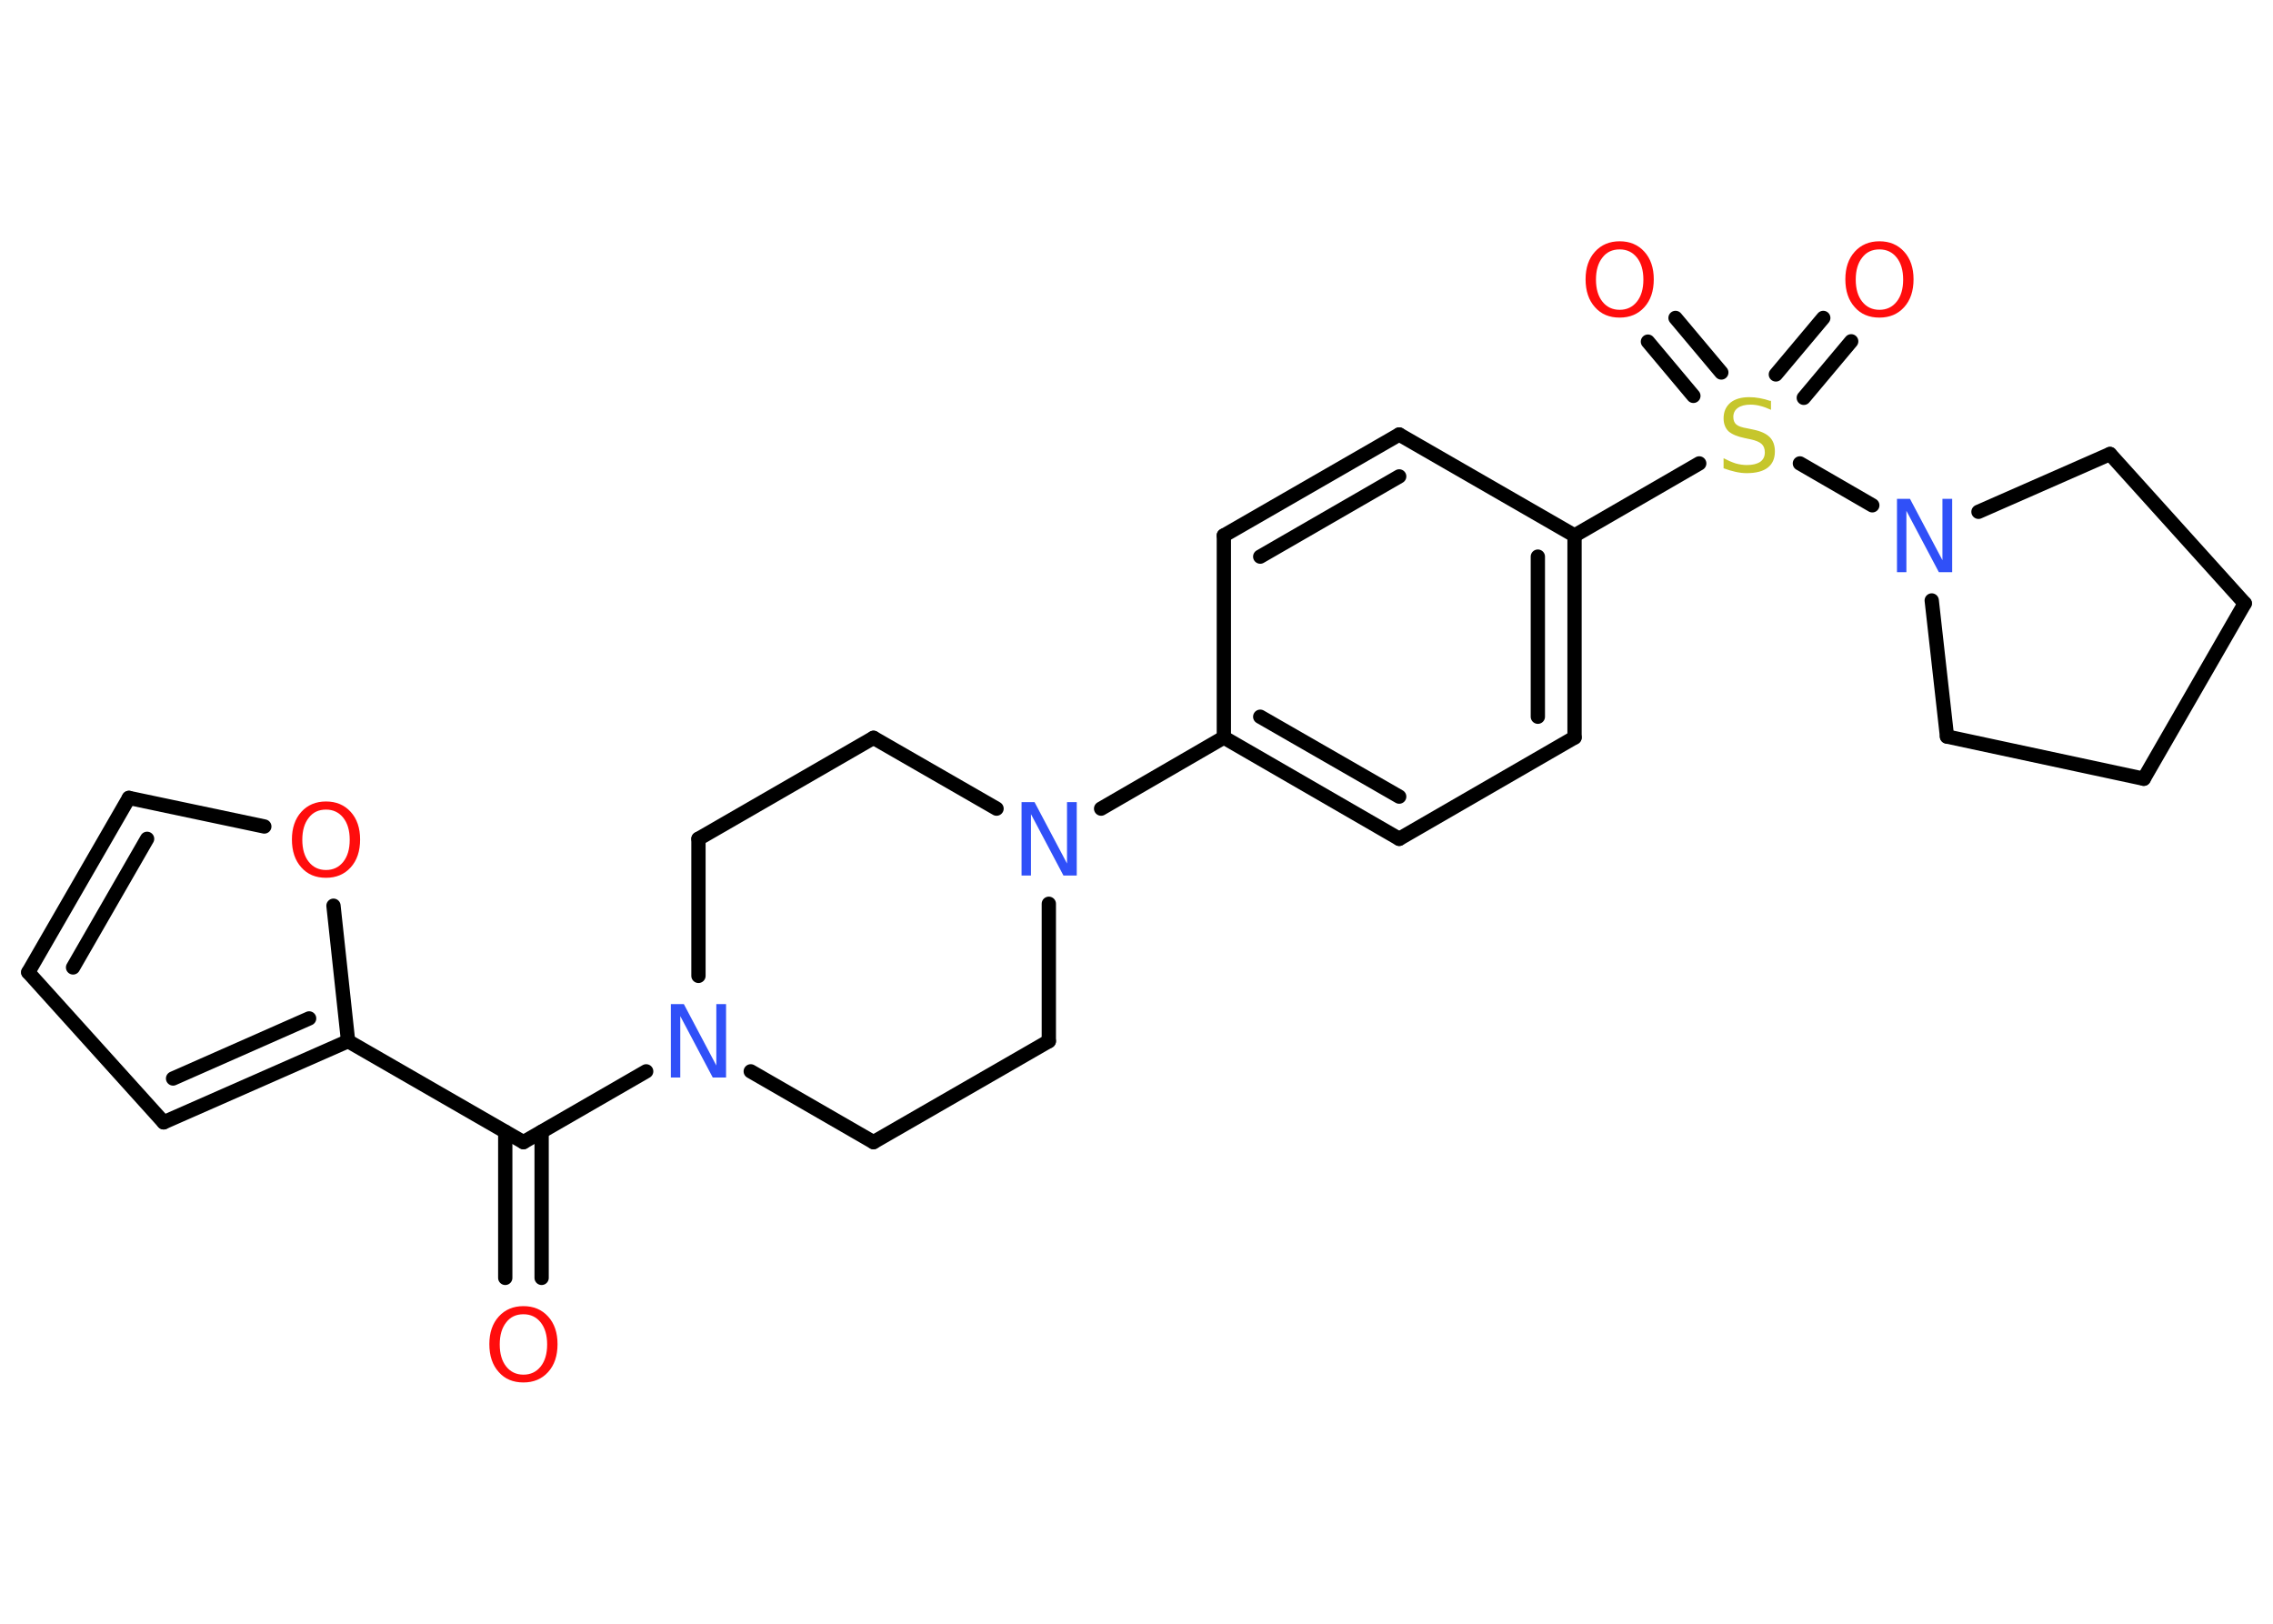 <?xml version='1.0' encoding='UTF-8'?>
<!DOCTYPE svg PUBLIC "-//W3C//DTD SVG 1.1//EN" "http://www.w3.org/Graphics/SVG/1.1/DTD/svg11.dtd">
<svg version='1.2' xmlns='http://www.w3.org/2000/svg' xmlns:xlink='http://www.w3.org/1999/xlink' width='70.0mm' height='50.0mm' viewBox='0 0 70.0 50.0'>
  <desc>Generated by the Chemistry Development Kit (http://github.com/cdk)</desc>
  <g stroke-linecap='round' stroke-linejoin='round' stroke='#000000' stroke-width='.44' fill='#FF0D0D'>
    <rect x='.0' y='.0' width='70.0' height='50.0' fill='#FFFFFF' stroke='none'/>
    <g id='mol1' class='mol'>
      <g id='mol1bnd1' class='bond'>
        <line x1='15.56' y1='39.35' x2='15.56' y2='34.85'/>
        <line x1='16.68' y1='39.35' x2='16.68' y2='34.85'/>
      </g>
      <line id='mol1bnd2' class='bond' x1='16.12' y1='35.17' x2='10.72' y2='32.06'/>
      <g id='mol1bnd3' class='bond'>
        <line x1='5.04' y1='34.56' x2='10.72' y2='32.06'/>
        <line x1='5.33' y1='33.21' x2='9.52' y2='31.36'/>
      </g>
      <line id='mol1bnd4' class='bond' x1='5.04' y1='34.56' x2='.87' y2='29.94'/>
      <g id='mol1bnd5' class='bond'>
        <line x1='3.97' y1='24.57' x2='.87' y2='29.94'/>
        <line x1='4.53' y1='25.83' x2='2.25' y2='29.79'/>
      </g>
      <line id='mol1bnd6' class='bond' x1='3.97' y1='24.57' x2='8.14' y2='25.45'/>
      <line id='mol1bnd7' class='bond' x1='10.72' y1='32.06' x2='10.27' y2='27.89'/>
      <line id='mol1bnd8' class='bond' x1='16.12' y1='35.17' x2='19.9' y2='32.99'/>
      <line id='mol1bnd9' class='bond' x1='23.12' y1='32.99' x2='26.9' y2='35.17'/>
      <line id='mol1bnd10' class='bond' x1='26.9' y1='35.17' x2='32.3' y2='32.06'/>
      <line id='mol1bnd11' class='bond' x1='32.3' y1='32.06' x2='32.3' y2='27.83'/>
      <line id='mol1bnd12' class='bond' x1='33.91' y1='24.9' x2='37.69' y2='22.71'/>
      <g id='mol1bnd13' class='bond'>
        <line x1='37.69' y1='22.71' x2='43.09' y2='25.83'/>
        <line x1='38.81' y1='22.07' x2='43.09' y2='24.53'/>
      </g>
      <line id='mol1bnd14' class='bond' x1='43.09' y1='25.83' x2='48.49' y2='22.71'/>
      <g id='mol1bnd15' class='bond'>
        <line x1='48.49' y1='22.71' x2='48.49' y2='16.49'/>
        <line x1='47.36' y1='22.07' x2='47.36' y2='17.14'/>
      </g>
      <line id='mol1bnd16' class='bond' x1='48.49' y1='16.49' x2='52.33' y2='14.27'/>
      <g id='mol1bnd17' class='bond'>
        <line x1='54.69' y1='11.53' x2='56.15' y2='9.79'/>
        <line x1='55.55' y1='12.25' x2='57.01' y2='10.51'/>
      </g>
      <g id='mol1bnd18' class='bond'>
        <line x1='52.15' y1='12.19' x2='50.75' y2='10.52'/>
        <line x1='53.01' y1='11.47' x2='51.6' y2='9.79'/>
      </g>
      <line id='mol1bnd19' class='bond' x1='55.43' y1='14.27' x2='57.66' y2='15.56'/>
      <line id='mol1bnd20' class='bond' x1='60.93' y1='15.76' x2='64.98' y2='13.98'/>
      <line id='mol1bnd21' class='bond' x1='64.98' y1='13.98' x2='69.13' y2='18.58'/>
      <line id='mol1bnd22' class='bond' x1='69.13' y1='18.58' x2='66.02' y2='23.98'/>
      <line id='mol1bnd23' class='bond' x1='66.02' y1='23.98' x2='59.96' y2='22.68'/>
      <line id='mol1bnd24' class='bond' x1='59.49' y1='18.49' x2='59.96' y2='22.68'/>
      <line id='mol1bnd25' class='bond' x1='48.49' y1='16.49' x2='43.09' y2='13.38'/>
      <g id='mol1bnd26' class='bond'>
        <line x1='43.09' y1='13.38' x2='37.69' y2='16.49'/>
        <line x1='43.09' y1='14.67' x2='38.81' y2='17.14'/>
      </g>
      <line id='mol1bnd27' class='bond' x1='37.69' y1='22.71' x2='37.69' y2='16.49'/>
      <line id='mol1bnd28' class='bond' x1='30.69' y1='24.9' x2='26.9' y2='22.72'/>
      <line id='mol1bnd29' class='bond' x1='26.9' y1='22.72' x2='21.51' y2='25.83'/>
      <line id='mol1bnd30' class='bond' x1='21.51' y1='30.05' x2='21.51' y2='25.83'/>
      <path id='mol1atm1' class='atom' d='M16.12 40.47q-.34 .0 -.53 .25q-.2 .25 -.2 .68q.0 .43 .2 .68q.2 .25 .53 .25q.33 .0 .53 -.25q.2 -.25 .2 -.68q.0 -.43 -.2 -.68q-.2 -.25 -.53 -.25zM16.12 40.22q.47 .0 .76 .32q.29 .32 .29 .85q.0 .54 -.29 .86q-.29 .32 -.76 .32q-.48 .0 -.76 -.32q-.29 -.32 -.29 -.86q.0 -.53 .29 -.85q.29 -.32 .76 -.32z' stroke='none'/>
      <path id='mol1atm7' class='atom' d='M10.04 24.93q-.34 .0 -.53 .25q-.2 .25 -.2 .68q.0 .43 .2 .68q.2 .25 .53 .25q.33 .0 .53 -.25q.2 -.25 .2 -.68q.0 -.43 -.2 -.68q-.2 -.25 -.53 -.25zM10.04 24.68q.47 .0 .76 .32q.29 .32 .29 .85q.0 .54 -.29 .86q-.29 .32 -.76 .32q-.48 .0 -.76 -.32q-.29 -.32 -.29 -.86q.0 -.53 .29 -.85q.29 -.32 .76 -.32z' stroke='none'/>
      <path id='mol1atm8' class='atom' d='M20.65 30.92h.41l1.0 1.89v-1.89h.3v2.26h-.41l-1.0 -1.89v1.89h-.29v-2.26z' stroke='none' fill='#3050F8'/>
      <path id='mol1atm11' class='atom' d='M31.45 24.7h.41l1.0 1.89v-1.89h.3v2.26h-.41l-1.0 -1.89v1.89h-.29v-2.26z' stroke='none' fill='#3050F8'/>
      <path id='mol1atm16' class='atom' d='M54.54 12.32v.3q-.17 -.08 -.33 -.12q-.15 -.04 -.3 -.04q-.25 .0 -.39 .1q-.14 .1 -.14 .28q.0 .15 .09 .23q.09 .08 .34 .12l.19 .04q.34 .07 .5 .23q.16 .16 .16 .44q.0 .33 -.22 .5q-.22 .17 -.65 .17q-.16 .0 -.34 -.04q-.18 -.04 -.37 -.11v-.31q.19 .1 .37 .16q.18 .05 .35 .05q.26 .0 .41 -.1q.14 -.1 .14 -.29q.0 -.17 -.1 -.26q-.1 -.09 -.33 -.14l-.19 -.04q-.34 -.07 -.5 -.21q-.15 -.15 -.15 -.4q.0 -.3 .21 -.48q.21 -.17 .58 -.17q.16 .0 .32 .03q.17 .03 .34 .09z' stroke='none' fill='#C6C62C'/>
      <path id='mol1atm17' class='atom' d='M57.88 7.68q-.34 .0 -.53 .25q-.2 .25 -.2 .68q.0 .43 .2 .68q.2 .25 .53 .25q.33 .0 .53 -.25q.2 -.25 .2 -.68q.0 -.43 -.2 -.68q-.2 -.25 -.53 -.25zM57.88 7.43q.47 .0 .76 .32q.29 .32 .29 .85q.0 .54 -.29 .86q-.29 .32 -.76 .32q-.48 .0 -.76 -.32q-.29 -.32 -.29 -.86q.0 -.53 .29 -.85q.29 -.32 .76 -.32z' stroke='none'/>
      <path id='mol1atm18' class='atom' d='M49.88 7.68q-.34 .0 -.53 .25q-.2 .25 -.2 .68q.0 .43 .2 .68q.2 .25 .53 .25q.33 .0 .53 -.25q.2 -.25 .2 -.68q.0 -.43 -.2 -.68q-.2 -.25 -.53 -.25zM49.88 7.43q.47 .0 .76 .32q.29 .32 .29 .85q.0 .54 -.29 .86q-.29 .32 -.76 .32q-.48 .0 -.76 -.32q-.29 -.32 -.29 -.86q.0 -.53 .29 -.85q.29 -.32 .76 -.32z' stroke='none'/>
      <path id='mol1atm19' class='atom' d='M58.41 15.36h.41l1.0 1.89v-1.89h.3v2.26h-.41l-1.0 -1.89v1.89h-.29v-2.26z' stroke='none' fill='#3050F8'/>
    </g>
  </g>
</svg>
